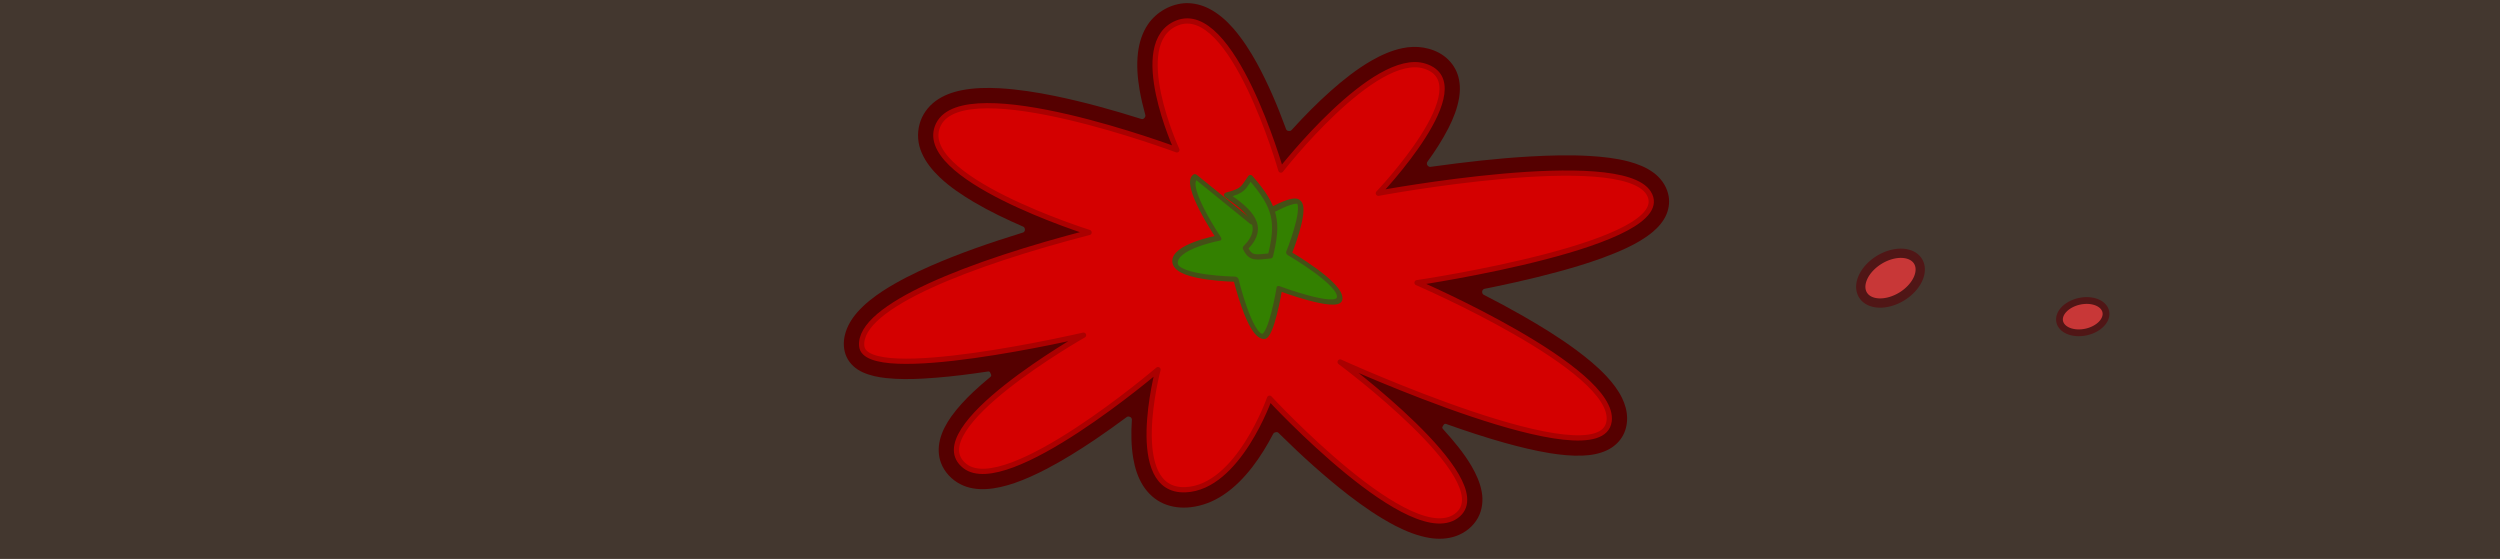 <?xml version="1.0" encoding="UTF-8" standalone="no"?>
<!-- Created with Inkscape (http://www.inkscape.org/) -->

<svg
   width="2156.01"
   height="482.055"
   viewBox="0 0 2156.01 482.055"
   version="1.1"
   id="svg5"
   inkscape:version="1.1.1 (3bf5ae0d25, 2021-09-20)"
   sodipodi:docname="ketxup.svg"
   inkscape:export-filename="/home/vokimon/somenergia/somenergia-tomatic/tomatic/static/ketxup.png"
   inkscape:export-xdpi="44.38171"
   inkscape:export-ydpi="44.38171"
   xmlns:inkscape="http://www.inkscape.org/namespaces/inkscape"
   xmlns:sodipodi="http://sodipodi.sourceforge.net/DTD/sodipodi-0.dtd"
   xmlns="http://www.w3.org/2000/svg"
   xmlns:svg="http://www.w3.org/2000/svg">
  <sodipodi:namedview
     id="namedview7"
     pagecolor="#ffffff"
     bordercolor="#666666"
     borderopacity="1.0"
     inkscape:pageshadow="2"
     inkscape:pageopacity="0.0"
     inkscape:pagecheckerboard="0"
     inkscape:document-units="px"
     showgrid="false"
     fit-margin-top="0"
     fit-margin-left="0"
     fit-margin-right="0"
     fit-margin-bottom="0"
     inkscape:zoom="0.70710678"
     inkscape:cx="1650.3872"
     inkscape:cy="395.9798"
     inkscape:window-width="1680"
     inkscape:window-height="985"
     inkscape:window-x="0"
     inkscape:window-y="0"
     inkscape:window-maximized="1"
     inkscape:current-layer="layer1" />
  <defs
     id="defs2" />
  <g
     inkscape:label="Capa 1"
     inkscape:groupmode="layer"
     id="layer1"
     transform="translate(191.521,-40.044)">
    <rect
       style="fill:#43372f;fill-opacity:1;stroke:none;stroke-width:5.743;stroke-linecap:round;stroke-linejoin:round;stroke-miterlimit:12.2"
       id="rect7928"
       width="2156.01"
       height="482.055"
       x="-191.521"
       y="40.044"
       ry="0"
       inkscape:export-filename="/home/vokimon/somenergia/somenergia-tomatic/tomatic/static/rect7928.png"
       inkscape:export-xdpi="44.38171"
       inkscape:export-ydpi="44.38171" />
    <path
       id="path3559"
       style="fill:#550000;stroke:none;stroke-width:4.523;stroke-linecap:round;stroke-linejoin:round;stroke-miterlimit:12.2"
       inkscape:transform-center-x="10.527761"
       inkscape:transform-center-y="3.261987"
       d="m 831.576,42.732 c -13.067,0.408 -25.646,7.475 -33.038,18.217 -4.98,7.284 -7.635,15.943 -8.676,24.648 -1.252,10.589 -0.413,21.319 1.372,31.796 1.266,7.469 3.065,14.838 5.065,22.139 0.065,1.226 -0.728,2.42 -1.782,2.997 -0.79,0.396 -1.695,0.217 -2.474,-0.105 -24.296,-7.677 -48.898,-14.462 -73.858,-19.62 -15.743,-3.214 -31.665,-5.724 -47.718,-6.659 -10.918,-0.576 -21.958,-0.387 -32.715,1.735 -7.899,1.582 -15.689,4.38 -22.249,9.145 -6.669,4.875 -11.829,11.932 -13.972,19.949 -2.287,8.222 -1.603,17.228 1.904,25.009 3.492,8.074 9.188,14.981 15.514,21.005 8.785,8.353 18.947,15.088 29.33,21.273 13.709,8.094 28.111,14.944 42.703,21.282 1.454,0.769 1.881,2.898 0.87,4.19 -0.549,0.891 -1.667,0.957 -2.558,1.286 -26.55,8.178 -52.861,17.265 -78.34,28.374 -14.158,6.224 -28.067,13.132 -41.068,21.541 -7.999,5.232 -15.64,11.152 -21.99,18.335 -4.985,5.674 -9.044,12.348 -10.8,19.751 -1.484,6.205 -1.24,12.959 1.463,18.803 2.772,6.025 8.046,10.676 14.067,13.317 6.338,2.834 13.215,4.218 20.087,4.954 10.553,1.123 21.198,1.015 31.783,0.443 14.965,-0.841 29.881,-2.432 44.724,-4.503 3.854,-0.523 7.7,-1.112 11.55,-1.657 0.677,-0.025 1.448,0.283 1.64,0.992 0.429,0.966 1.207,2.019 0.761,3.116 -0.352,0.591 -1.013,0.914 -1.494,1.393 -4.725,3.943 -9.406,7.942 -13.873,12.177 -6.844,6.469 -13.315,13.385 -18.831,21.033 -4.437,6.234 -8.179,13.108 -9.968,20.595 -1.508,6.372 -1.385,13.217 0.921,19.387 2.994,8.139 9.38,14.819 17.087,18.688 6.675,3.391 14.316,4.454 21.732,4.061 8.494,-0.418 16.812,-2.523 24.832,-5.262 9.385,-3.257 18.421,-7.442 27.234,-12.008 14.457,-7.522 28.283,-16.192 41.806,-25.268 9.441,-6.362 18.686,-13.013 27.838,-19.783 0.955,-0.516 2.143,-0.186 3.032,0.321 0.904,0.602 1.321,1.766 1.095,2.816 -0.718,10.925 -0.599,21.965 1.231,32.782 1.427,8.285 4.005,16.497 8.559,23.621 4.204,6.552 10.182,12.068 17.354,15.196 7.322,3.243 15.539,4.151 23.457,3.237 10.085,-1.091 19.764,-4.934 28.187,-10.529 9.838,-6.487 18.129,-15.068 25.285,-24.375 6.829,-8.869 12.66,-18.47 17.836,-28.385 0.251,-0.62 0.808,-1.027 1.442,-1.2 0.652,-0.165 1.341,-0.391 2.016,-0.284 1.198,0.355 1.855,1.514 2.761,2.285 18.627,18.36 38.045,35.961 58.719,52 12.719,9.819 26.008,18.991 40.275,26.43 9.41,4.849 19.38,8.871 29.877,10.57 7.464,1.173 15.27,0.907 22.441,-1.621 7.973,-2.768 15.039,-8.38 19.084,-15.84 3.677,-6.747 4.605,-14.784 3.23,-22.292 -1.413,-7.954 -4.827,-15.4 -8.87,-22.339 -6.701,-11.41 -15.281,-21.567 -24.12,-31.361 -0.583,-0.583 -1.276,-1.384 -0.968,-2.271 0.597,-0.887 0.949,-2.035 1.908,-2.614 0.981,-0.407 1.957,0.265 2.873,0.558 16.174,5.688 32.455,11.103 48.972,15.715 12.773,3.55 25.671,6.721 38.758,8.882 9.298,1.492 18.722,2.504 28.151,2.156 7.289,-0.291 14.677,-1.468 21.312,-4.628 5.168,-2.444 9.729,-6.254 12.799,-11.1 3.16,-4.881 4.591,-10.749 4.562,-16.53 -0.021,-6.025 -1.705,-11.946 -4.316,-17.344 -3.395,-7.01 -8.236,-13.214 -13.512,-18.902 -7.953,-8.517 -17.051,-15.867 -26.383,-22.809 -14.721,-10.862 -30.357,-20.413 -46.219,-29.501 -11.033,-6.301 -22.236,-12.3 -33.554,-18.072 -0.887,-0.686 -1.214,-1.958 -0.977,-3.023 0.3,-1.011 1.139,-1.882 2.219,-2.005 2.627,-0.461 5.23,-1.053 7.846,-1.575 24.609,-5.097 49.088,-10.921 73.154,-18.184 14.084,-4.309 28.027,-9.197 41.377,-15.45 7.969,-3.783 15.732,-8.161 22.523,-13.833 4.972,-4.204 9.375,-9.303 11.877,-15.375 2.269,-5.526 2.841,-11.782 1.312,-17.58 -1.847,-7.276 -6.509,-13.681 -12.543,-18.08 -6.313,-4.687 -13.763,-7.569 -21.305,-9.6 -10.972,-2.927 -22.317,-4.121 -33.623,-4.82 -17.28,-1.027 -34.61,-0.515 -51.881,0.449 -28.189,1.614 -56.257,4.869 -84.216,8.741 -1.028,0.175 -2.211,0.445 -3.11,-0.264 -1.242,-0.769 -1.833,-2.572 -0.964,-3.827 6.765,-9.309 13.037,-19.01 18.273,-29.269 4.13,-8.144 7.576,-16.744 9.097,-25.786 1.119,-6.773 1.014,-13.883 -1.262,-20.416 -2.153,-6.359 -6.398,-11.929 -11.789,-15.899 -5.15,-3.811 -11.301,-6.122 -17.589,-7.192 -6.008,-1.007 -12.191,-0.775 -18.144,0.479 -9.518,1.937 -18.461,6.006 -26.855,10.806 -12.559,7.229 -23.95,16.293 -34.789,25.865 -11.825,10.471 -22.902,21.758 -33.541,33.424 -0.494,0.507 -0.935,1.165 -1.702,1.248 -0.829,0.135 -1.74,0.093 -2.506,-0.267 -1.025,-0.625 -1.242,-1.875 -1.633,-2.911 -6.944,-18.915 -14.872,-37.511 -24.531,-55.211 -5.829,-10.586 -12.41,-20.82 -20.336,-29.969 -6.025,-6.892 -13.026,-13.105 -21.254,-17.234 -5.961,-2.973 -12.596,-4.686 -19.277,-4.581 z" />
    <path
       id="path90"
       style="fill:#d40000;stroke:#aa0000;stroke-width:4.523;stroke-linecap:round;stroke-linejoin:round;stroke-miterlimit:12.2"
       inkscape:transform-center-x="10.527895"
       inkscape:transform-center-y="3.2619861"
       d="m 1196.184,403.322 c -7.006,51.293 -231.964,-51.099 -231.964,-51.099 0,0 135.757,100.643 101.925,131.344 -38.337,34.789 -162.791,-100.118 -162.791,-100.118 0,0 -26.95,77.169 -72.601,78.94 -51.73,2.007 -23.613,-103.576 -23.613,-103.576 0,0 -130.321,111.21 -166.43,83.223 -40.918,-31.714 102.232,-112.947 102.232,-112.947 0,0 -188.125,43.67 -191.324,9.371 -3.2,-34.298 94.28,-71.575 196.084,-97.95 0,0 -152.323,-47.818 -129.892,-93.16 22.954,-46.402 205.604,21.937 205.604,21.937 0,0 -42.289,-92.077 0.003,-109.355 47.924,-19.579 89.702,126.782 89.702,126.782 0,0 80.69,-103.557 124.194,-89.608 49.297,15.807 -40.13,109.595 -40.13,109.595 0,0 208.684,-38.908 233.043,-0.259 27.603,43.796 -199.687,77.404 -199.687,77.404 0,0 171.829,74.21 165.646,119.475 z"
       sodipodi:nodetypes="scscscsczcscscscscs" />
    <g
       id="g8258"
       style="fill:#338000"
       transform="matrix(0.642,0,0,0.642,319.096,15.284)">
      <path
         id="path5911"
         style="fill:#338000;stroke:#445016;stroke-width:7.043;stroke-linecap:round;stroke-linejoin:round;stroke-miterlimit:12.2"
         inkscape:transform-center-x="-15.121691"
         inkscape:transform-center-y="1.7289611"
         transform="matrix(0.955,-0.114,0.446,0.993,521.214,-200.808)"
         d="m 193.958,667.425 c -10.366,14.185 -74.334,-22.24 -74.334,-22.24 0,0 -39.612,60.818 -50.507,58.9 -17.569,-3.092 -1.818,-77.568 -1.818,-77.568 0,0 -77.493,-10.104 -71.625,-29.834 6.442,-21.658 73.21,-25.699 73.21,-25.699 0,0 -15.943,-74.304 6,-82.244 l 47.304,66.591 c 0,0 71.686,-27.86 75.481,-17.964 4.485,11.693 -44.122,63.823 -44.122,63.823 0,0 53.446,48.397 40.41,66.236 z"
         sodipodi:nodetypes="scscscccscs" />
      <path
         id="rect4216"
         style="fill:#338000;stroke:#445016;stroke-width:7.043;stroke-linecap:round;stroke-linejoin:round;stroke-miterlimit:12.2"
         d="m 852.378,300.66 c 23.476,-5.956 22.149,-10.072 31.93,-23.512 35.535,40.39 37.71,60.625 26.933,105.126 -19.476,1.779 -26.539,4.57 -33.669,-10.545 29.213,-29.213 5.752,-49.725 -25.194,-71.07 z"
         sodipodi:nodetypes="ccccc" />
    </g>
    <path
       id="path12392"
       style="font-variation-settings:normal;opacity:1;fill:#c83737;fill-opacity:1;stroke:#501616;stroke-width:8;stroke-linecap:round;stroke-linejoin:round;stroke-miterlimit:12.2;stroke-dasharray:none;stroke-dashoffset:0;stroke-opacity:1;stop-color:#000000;stop-opacity:1"
       d="m 1462.606,265.426 a 18.546,27.827 58.604 0 1 -14.092,30.327 18.546,27.827 58.604 0 1 -33.414,-1.334 18.546,27.827 58.604 0 1 14.092,-30.327 18.546,27.827 58.604 0 1 33.414,1.334 z" />
    <path
       id="path12943"
       style="font-variation-settings:normal;opacity:1;fill:#c83737;fill-opacity:1;stroke:#501616;stroke-width:5.843;stroke-linecap:round;stroke-linejoin:round;stroke-miterlimit:12.2;stroke-dasharray:none;stroke-dashoffset:0;stroke-opacity:1;stop-color:#000000;stop-opacity:1"
       d="m 1624.508,308.818 a 13.546,20.326 77.751 0 1 -16.989,17.55 13.546,20.326 77.751 0 1 -22.737,-8.925 13.546,20.326 77.751 0 1 16.989,-17.55 13.546,20.326 77.751 0 1 22.737,8.925 z" />
  </g>
</svg>
